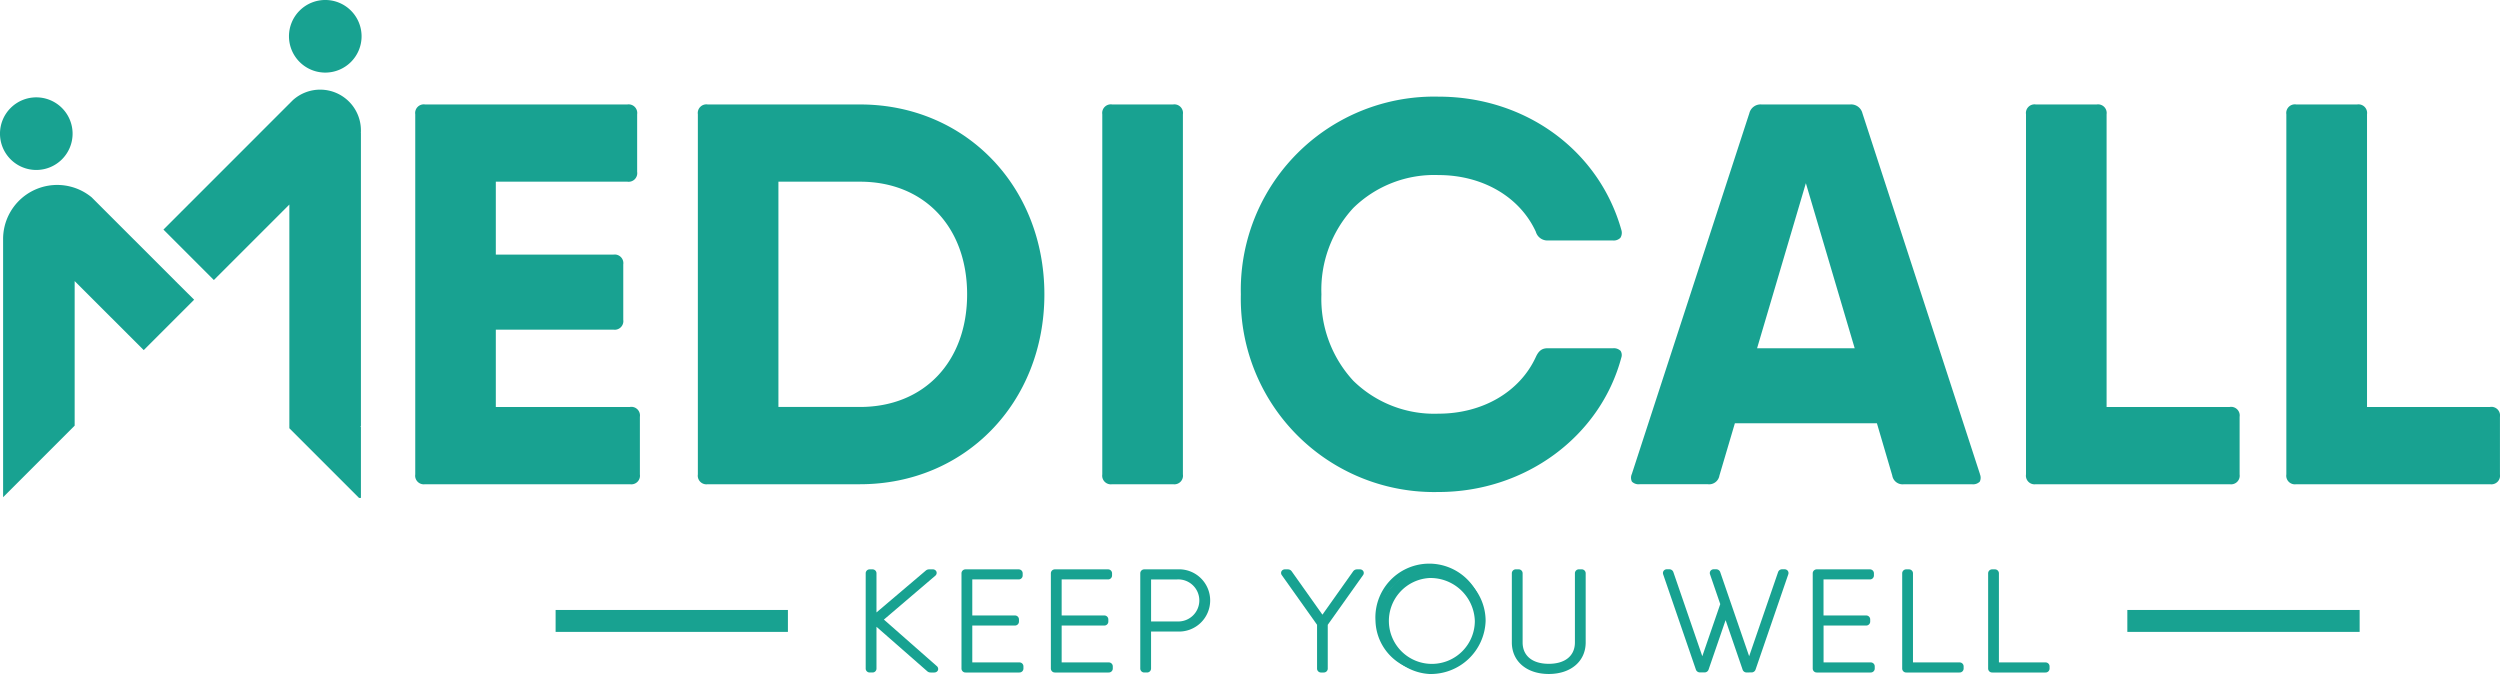 <svg id="logo" xmlns="http://www.w3.org/2000/svg" xmlns:xlink="http://www.w3.org/1999/xlink" width="228.097" height="61.493" viewBox="0 0 228.097 61.493">
  <defs>
    <clipPath id="clip-path">
      <rect id="Rectangle_101" data-name="Rectangle 101" width="228.097" height="61.493" fill="none"/>
    </clipPath>
  </defs>
  <g id="Groupe_460" data-name="Groupe 460" clip-path="url(#clip-path)">
    <path id="Tracé_42" data-name="Tracé 42" d="M225.355,79.355H213.107V72.3H223.84a.787.787,0,0,0,.895-.895V66.348a.787.787,0,0,0-.895-.895H213.107V58.8h12a.787.787,0,0,0,.895-.9V52.648a.787.787,0,0,0-.895-.895H206.651a.787.787,0,0,0-.895.895V85.509a.787.787,0,0,0,.895.895h18.7a.787.787,0,0,0,.9-.895V80.252a.788.788,0,0,0-.9-.9" transform="translate(-167.869 -42.223)" fill="#18a291"/>
    <path id="Tracé_43" data-name="Tracé 43" d="M360.573,51.753h-13.9a.787.787,0,0,0-.895.895V85.509a.787.787,0,0,0,.895.895h13.9c9.59,0,16.821-7.448,16.821-17.325s-7.231-17.325-16.821-17.325m0,27.6h-7.445V58.8h7.445c5.846,0,9.772,4.13,9.772,10.277s-3.926,10.277-9.772,10.277" transform="translate(-282.106 -42.223)" fill="#18a291"/>
    <path id="Tracé_44" data-name="Tracé 44" d="M552.654,51.753h-5.561a.788.788,0,0,0-.9.895V85.509a.788.788,0,0,0,.9.895h5.561a.787.787,0,0,0,.895-.895V52.648a.787.787,0,0,0-.895-.895" transform="translate(-445.622 -42.223)" fill="#18a291"/>
    <path id="Tracé_45" data-name="Tracé 45" d="M648.8,70.856H642.83c-.514,0-.816.223-1.081.8-1.464,3.187-4.867,5.169-8.879,5.169a10.543,10.543,0,0,1-7.771-3,11,11,0,0,1-2.911-7.885,10.994,10.994,0,0,1,2.911-7.885,10.543,10.543,0,0,1,7.771-3c4.014,0,7.415,1.981,8.879,5.169a1.1,1.1,0,0,0,1.081.8H648.8a.843.843,0,0,0,.667-.247.861.861,0,0,0,.087-.716C647.509,52.794,640.8,47.9,632.87,47.9a17.64,17.64,0,0,0-18.034,18.034A17.64,17.64,0,0,0,632.87,83.972c7.894,0,14.753-5.043,16.681-12.265a.725.725,0,0,0-.066-.609.863.863,0,0,0-.689-.241" transform="translate(-501.623 -39.082)" fill="#18a291"/>
    <path id="Tracé_46" data-name="Tracé 46" d="M840,85.474,829.28,52.56a1.062,1.062,0,0,0-1.116-.807h-8.089a1.057,1.057,0,0,0-1.112.794L808.24,85.47a.816.816,0,0,0,.006.694.858.858,0,0,0,.707.239h6.218a.95.95,0,0,0,1.059-.788l1.411-4.773H830.6L832,85.606a.955.955,0,0,0,1.062.8h6.218a.853.853,0,0,0,.705-.239.814.814,0,0,0,.007-.691M819.666,74l4.452-15.064L828.573,74Z" transform="translate(-659.353 -42.223)" fill="#18a291"/>
    <path id="Tracé_47" data-name="Tracé 47" d="M1022.476,79.355h-11.238V52.648a.787.787,0,0,0-.895-.895h-5.563a.787.787,0,0,0-.895.895V85.509a.787.787,0,0,0,.895.895h17.7a.787.787,0,0,0,.895-.895V80.252a.787.787,0,0,0-.895-.9" transform="translate(-819.035 -42.223)" fill="#18a291"/>
    <path id="Tracé_48" data-name="Tracé 48" d="M1151.516,79.355h-11.238V52.648a.787.787,0,0,0-.9-.895h-5.561a.787.787,0,0,0-.9.895V85.509a.787.787,0,0,0,.9.895h17.694a.787.787,0,0,0,.895-.895V80.252a.787.787,0,0,0-.895-.9" transform="translate(-924.314 -42.223)" fill="#18a291"/>
    <path id="Tracé_49" data-name="Tracé 49" d="M98.991,48.393,99,48.385V75.156h-.064l.064.063v6.466H98.83L92.47,75.325V54.915l-.652.652L85.94,61.444l-.357.358-1.446-1.446L80.982,57.2l1.633-1.634,3.324-3.324,3.206-3.206,3.324-3.324v.007l.053-.06.268-.268A3.718,3.718,0,0,1,99,48.152c0,.082,0,.162-.008.242" transform="translate(-66.07 -36.253)" fill="#18a291"/>
    <path id="Tracé_50" data-name="Tracé 50" d="M18.957,102.1l-1.519,1.518-2.854,2.854-.227.227-1.446-1.446L9.756,102.1l-1.7-1.7v13.191l-.065.066-6.464,6.464V96.567a4.928,4.928,0,0,1,.508-2.185h0c.052-.107.109-.209.168-.311a4.938,4.938,0,0,1,7.4-1.315l.007.006,7.9,7.9Z" transform="translate(-1.244 -74.755)" fill="#18a291"/>
    <path id="Tracé_51" data-name="Tracé 51" d="M6.623,51.553a3.312,3.312,0,1,1-3.311-3.312,3.312,3.312,0,0,1,3.311,3.312" transform="translate(0 -39.358)" fill="#18a291"/>
    <path id="Tracé_52" data-name="Tracé 52" d="M149.818,3.312A3.312,3.312,0,1,1,146.507,0a3.312,3.312,0,0,1,3.311,3.311" transform="translate(-116.828 -0.001)" fill="#18a291"/>
    <path id="Tracé_53" data-name="Tracé 53" d="M436.348,292.2c.085.081.052.159-.066.159h-.323a.219.219,0,0,1-.169-.063l-5.024-4.4v4.335a.119.119,0,0,1-.136.128H430.4a.118.118,0,0,1-.136-.128v-8.669c0-.083.048-.127.136-.127h.227c.088,0,.136.044.136.127v4.084l4.887-4.149a.225.225,0,0,1,.165-.062h.322c.119,0,.157.082.07.158l-4.9,4.18,5.034,4.427Z" transform="translate(-351.039 -231.244)" fill="#18a291"/>
    <path id="Tracé_54" data-name="Tracé 54" d="M435.207,291.527h-.324a.46.46,0,0,1-.34-.133l-4.61-4.038v3.8a.358.358,0,0,1-.379.37h-.227a.358.358,0,0,1-.378-.37v-8.669a.358.358,0,0,1,.378-.37h.227a.358.358,0,0,1,.379.37v3.56l4.488-3.81a.466.466,0,0,1,.322-.12h.322a.347.347,0,0,1,.34.21.336.336,0,0,1-.108.372l-4.687,4,4.831,4.249a.337.337,0,0,1,.1.374.341.341,0,0,1-.336.2m-5.772-.485h.013V282.6h-.013Z" transform="translate(-349.964 -230.169)" fill="#18a291"/>
    <path id="Tracé_55" data-name="Tracé 55" d="M482.9,292.053v.179a.12.12,0,0,1-.136.127h-4.894a.121.121,0,0,1-.136-.127v-8.67a.12.12,0,0,1,.136-.127h4.826a.12.12,0,0,1,.136.127v.179a.12.12,0,0,1-.136.127h-4.463v3.774h4.123a.12.12,0,0,1,.136.127v.178a.12.12,0,0,1-.136.128h-4.123v3.85h4.531a.12.12,0,0,1,.136.127" transform="translate(-389.764 -231.244)" fill="#18a291"/>
    <path id="Tracé_56" data-name="Tracé 56" d="M481.687,291.527h-4.893a.362.362,0,0,1-.379-.37v-8.67a.362.362,0,0,1,.379-.37h4.825a.362.362,0,0,1,.379.37v.178a.362.362,0,0,1-.379.37H477.4v3.289h3.881a.362.362,0,0,1,.378.37v.178a.362.362,0,0,1-.378.37H477.4v3.365h4.288a.362.362,0,0,1,.379.37v.179a.362.362,0,0,1-.379.37m-4.787-.485h.013V282.6H476.9Z" transform="translate(-388.69 -230.169)" fill="#18a291"/>
    <path id="Tracé_57" data-name="Tracé 57" d="M527.191,292.053v.179a.12.12,0,0,1-.136.127h-4.894a.121.121,0,0,1-.136-.127v-8.67a.121.121,0,0,1,.136-.127h4.826a.12.12,0,0,1,.136.127v.179a.12.12,0,0,1-.136.127h-4.463v3.774h4.123a.12.12,0,0,1,.136.127v.178a.12.12,0,0,1-.136.128h-4.123v3.85h4.531a.12.12,0,0,1,.136.127" transform="translate(-425.902 -231.244)" fill="#18a291"/>
    <path id="Tracé_58" data-name="Tracé 58" d="M525.98,291.527h-4.894a.362.362,0,0,1-.379-.37v-8.67a.362.362,0,0,1,.379-.37h4.826a.362.362,0,0,1,.378.37v.178a.362.362,0,0,1-.378.37h-4.221v3.289h3.881a.362.362,0,0,1,.378.37v.178a.362.362,0,0,1-.378.37h-3.881v3.365h4.288a.362.362,0,0,1,.378.37v.179a.362.362,0,0,1-.378.37m-4.787-.485h.013V282.6h-.013Z" transform="translate(-424.827 -230.169)" fill="#18a291"/>
    <path id="Tracé_59" data-name="Tracé 59" d="M572.207,286.026a2.69,2.69,0,0,1-2.764,2.592h-2.628v3.612a.12.12,0,0,1-.136.127h-.227a.12.12,0,0,1-.136-.127v-8.669a.12.12,0,0,1,.136-.127h2.991a2.687,2.687,0,0,1,2.764,2.592m-2.764,2.159a2.161,2.161,0,1,0,0-4.318h-2.628v4.318h2.628Z" transform="translate(-462.038 -231.244)" fill="#18a291"/>
    <path id="Tracé_60" data-name="Tracé 60" d="M565.606,291.526h-.227a.362.362,0,0,1-.378-.37v-8.669a.362.362,0,0,1,.378-.37h2.991a2.84,2.84,0,1,1,0,5.67h-2.385v3.37a.362.362,0,0,1-.378.37m-.12-.485h.013V282.6h-.013Zm.5-4.173h2.385a1.919,1.919,0,1,0,0-3.833h-2.385Zm4.642-2.964a2.308,2.308,0,0,1,0,2.1,2.206,2.206,0,0,0,0-2.1" transform="translate(-460.964 -230.169)" fill="#18a291"/>
    <path id="Tracé_61" data-name="Tracé 61" d="M643.046,283.434c.11,0,.15.069.088.154l-3.257,4.587v4.057a.118.118,0,0,1-.136.127h-.227c-.088,0-.136-.045-.136-.127v-4.063l-3.252-4.581c-.062-.084-.021-.154.088-.154h.252a.185.185,0,0,1,.163.083l3,4.227,3-4.227a.186.186,0,0,1,.164-.083h.252Z" transform="translate(-518.969 -231.244)" fill="#18a291"/>
    <path id="Tracé_62" data-name="Tracé 62" d="M638.666,291.527h-.227a.358.358,0,0,1-.379-.37v-3.986l-3.208-4.517a.339.339,0,0,1-.04-.356.352.352,0,0,1,.326-.181h.252a.426.426,0,0,1,.361.185l2.8,3.949,2.8-3.949a.426.426,0,0,1,.361-.185h.252a.352.352,0,0,1,.326.181.34.34,0,0,1-.042.358l-3.211,4.521v3.979a.358.358,0,0,1-.378.37m-.12-.485h.013v-3.959l0,.006-.009-.012Zm3.425-8.439h0v0Zm-.109-.23h0Zm-6.614,0h0" transform="translate(-517.894 -230.169)" fill="#18a291"/>
    <path id="Tracé_63" data-name="Tracé 63" d="M681.552,287.294a4.913,4.913,0,1,1,4.9,4.6,4.744,4.744,0,0,1-4.9-4.6m9.307,0a4.412,4.412,0,1,0-4.4,4.156,4.268,4.268,0,0,0,4.4-4.156" transform="translate(-556.054 -230.642)" fill="#18a291"/>
    <path id="Tracé_64" data-name="Tracé 64" d="M685.38,291.06a4.85,4.85,0,1,1,5.145-4.841,5.005,5.005,0,0,1-5.145,4.841m0-8.755a3.921,3.921,0,1,0,4.161,3.914,4.048,4.048,0,0,0-4.161-3.914m4.095,1.836a4.188,4.188,0,0,1-.005,4.165,4.1,4.1,0,0,0,.005-4.165m-8.2.014a4.1,4.1,0,0,0,.006,4.136,4.187,4.187,0,0,1-.006-4.136" transform="translate(-554.979 -229.567)" fill="#18a291"/>
    <path id="Tracé_65" data-name="Tracé 65" d="M750.426,289.86v-6.3a.12.12,0,0,1,.136-.127h.227a.12.12,0,0,1,.136.127v6.3c0,1.347.992,2.193,2.628,2.193s2.628-.846,2.628-2.193v-6.3a.12.12,0,0,1,.136-.127h.227a.12.12,0,0,1,.136.127v6.3c0,1.679-1.337,2.635-3.127,2.635s-3.126-.956-3.126-2.635" transform="translate(-612.246 -231.244)" fill="#18a291"/>
    <path id="Tracé_66" data-name="Tracé 66" d="M752.477,291.662c-2.015,0-3.369-1.156-3.369-2.878v-6.3a.362.362,0,0,1,.379-.37h.227a.362.362,0,0,1,.378.37v6.3c0,1.221.892,1.95,2.385,1.95s2.386-.729,2.386-1.95v-6.3a.362.362,0,0,1,.378-.37h.227a.362.362,0,0,1,.378.37v6.3c0,1.721-1.354,2.878-3.369,2.878m-2.884-9.06v6.183a2.389,2.389,0,0,0,.165.9,2.57,2.57,0,0,1-.152-.9V282.6Zm5.755,0v6.183a2.573,2.573,0,0,1-.149.889,2.4,2.4,0,0,0,.162-.889V282.6Z" transform="translate(-611.17 -230.169)" fill="#18a291"/>
    <path id="Tracé_67" data-name="Tracé 67" d="M836.058,283.433c.1,0,.143.057.114.146l-2.979,8.671a.145.145,0,0,1-.151.107h-.42a.145.145,0,0,1-.151-.107l-1.777-5.17-1.778,5.17a.145.145,0,0,1-.151.107h-.42a.145.145,0,0,1-.151-.107l-2.98-8.671c-.028-.089.018-.146.114-.146h.21a.145.145,0,0,1,.151.107l2.865,8.329,1.9-5.5-.959-2.789c-.028-.089.018-.146.114-.146h.21a.145.145,0,0,1,.151.107l2.865,8.329,2.865-8.329a.145.145,0,0,1,.151-.107h.211Z" transform="translate(-673.255 -231.243)" fill="#18a291"/>
    <path id="Tracé_68" data-name="Tracé 68" d="M831.757,291.54l-.005-.015h-.2a.387.387,0,0,1-.383-.278l-1.545-4.5-1.549,4.5a.384.384,0,0,1-.38.271h-.206l0,.014,0-.014h-.2a.387.387,0,0,1-.383-.278l-2.977-8.664a.353.353,0,0,1,.042-.326.361.361,0,0,1,.3-.142h.21a.387.387,0,0,1,.383.278l2.634,7.655,1.638-4.755-.931-2.71a.353.353,0,0,1,.042-.326.361.361,0,0,1,.3-.141h.21a.387.387,0,0,1,.383.278l2.633,7.655,2.635-7.662a.385.385,0,0,1,.38-.271h.211a.361.361,0,0,1,.3.142.35.35,0,0,1,.043.321l-2.981,8.676a.384.384,0,0,1-.38.271h-.206Z" transform="translate(-672.182 -230.168)" fill="#18a291"/>
    <path id="Tracé_69" data-name="Tracé 69" d="M904.709,292.053v.179a.12.12,0,0,1-.136.127h-4.894a.121.121,0,0,1-.136-.127v-8.67a.121.121,0,0,1,.136-.127H904.5a.12.12,0,0,1,.136.127v.179a.12.12,0,0,1-.136.127h-4.463v3.774h4.123a.12.12,0,0,1,.136.127v.178a.12.12,0,0,1-.136.128h-4.123v3.85h4.531a.12.12,0,0,1,.136.127" transform="translate(-733.905 -231.244)" fill="#18a291"/>
    <path id="Tracé_70" data-name="Tracé 70" d="M903.5,291.527H898.6a.362.362,0,0,1-.379-.37v-8.67a.362.362,0,0,1,.379-.37h4.826a.362.362,0,0,1,.379.37v.178a.362.362,0,0,1-.379.37h-4.22v3.289h3.881a.362.362,0,0,1,.378.37v.178a.362.362,0,0,1-.378.37H899.21v3.365H903.5a.362.362,0,0,1,.379.37v.179a.362.362,0,0,1-.379.37m-4.787-.485h.013V282.6h-.013Z" transform="translate(-732.83 -230.169)" fill="#18a291"/>
    <path id="Tracé_71" data-name="Tracé 71" d="M948.821,291.925a.12.12,0,0,1,.136.127v.179a.12.12,0,0,1-.136.127h-4.848a.12.12,0,0,1-.136-.127v-8.67a.12.12,0,0,1,.136-.127h.227a.12.12,0,0,1,.136.127v8.364h4.486Z" transform="translate(-770.043 -231.244)" fill="#18a291"/>
    <path id="Tracé_72" data-name="Tracé 72" d="M947.746,291.527H942.9a.362.362,0,0,1-.379-.37v-8.67a.362.362,0,0,1,.379-.37h.227a.362.362,0,0,1,.378.37v8.121h4.243a.362.362,0,0,1,.378.37v.179a.362.362,0,0,1-.378.37M943,291.041h.013V282.6H943Z" transform="translate(-768.967 -230.169)" fill="#18a291"/>
    <path id="Tracé_73" data-name="Tracé 73" d="M991.415,291.925a.12.12,0,0,1,.136.127v.179a.12.12,0,0,1-.136.127h-4.848a.12.12,0,0,1-.136-.127v-8.67a.12.12,0,0,1,.136-.127h.227a.12.12,0,0,1,.136.127v8.364h4.485Z" transform="translate(-804.794 -231.244)" fill="#18a291"/>
    <path id="Tracé_74" data-name="Tracé 74" d="M990.34,291.527h-4.848a.362.362,0,0,1-.379-.37v-8.67a.362.362,0,0,1,.379-.37h.227a.362.362,0,0,1,.378.37v8.121h4.243a.362.362,0,0,1,.378.37v.179a.362.362,0,0,1-.378.37m-4.741-.485h.013V282.6H985.6Z" transform="translate(-803.718 -230.169)" fill="#18a291"/>
    <line id="Ligne_36" data-name="Ligne 36" x2="21.195" transform="translate(194.096 56.653)" fill="none" stroke="#18a291" stroke-miterlimit="10" stroke-width="2"/>
    <line id="Ligne_37" data-name="Ligne 37" x2="21.195" transform="translate(50.693 56.653)" fill="none" stroke="#18a291" stroke-miterlimit="10" stroke-width="2"/>
  </g>
</svg>
